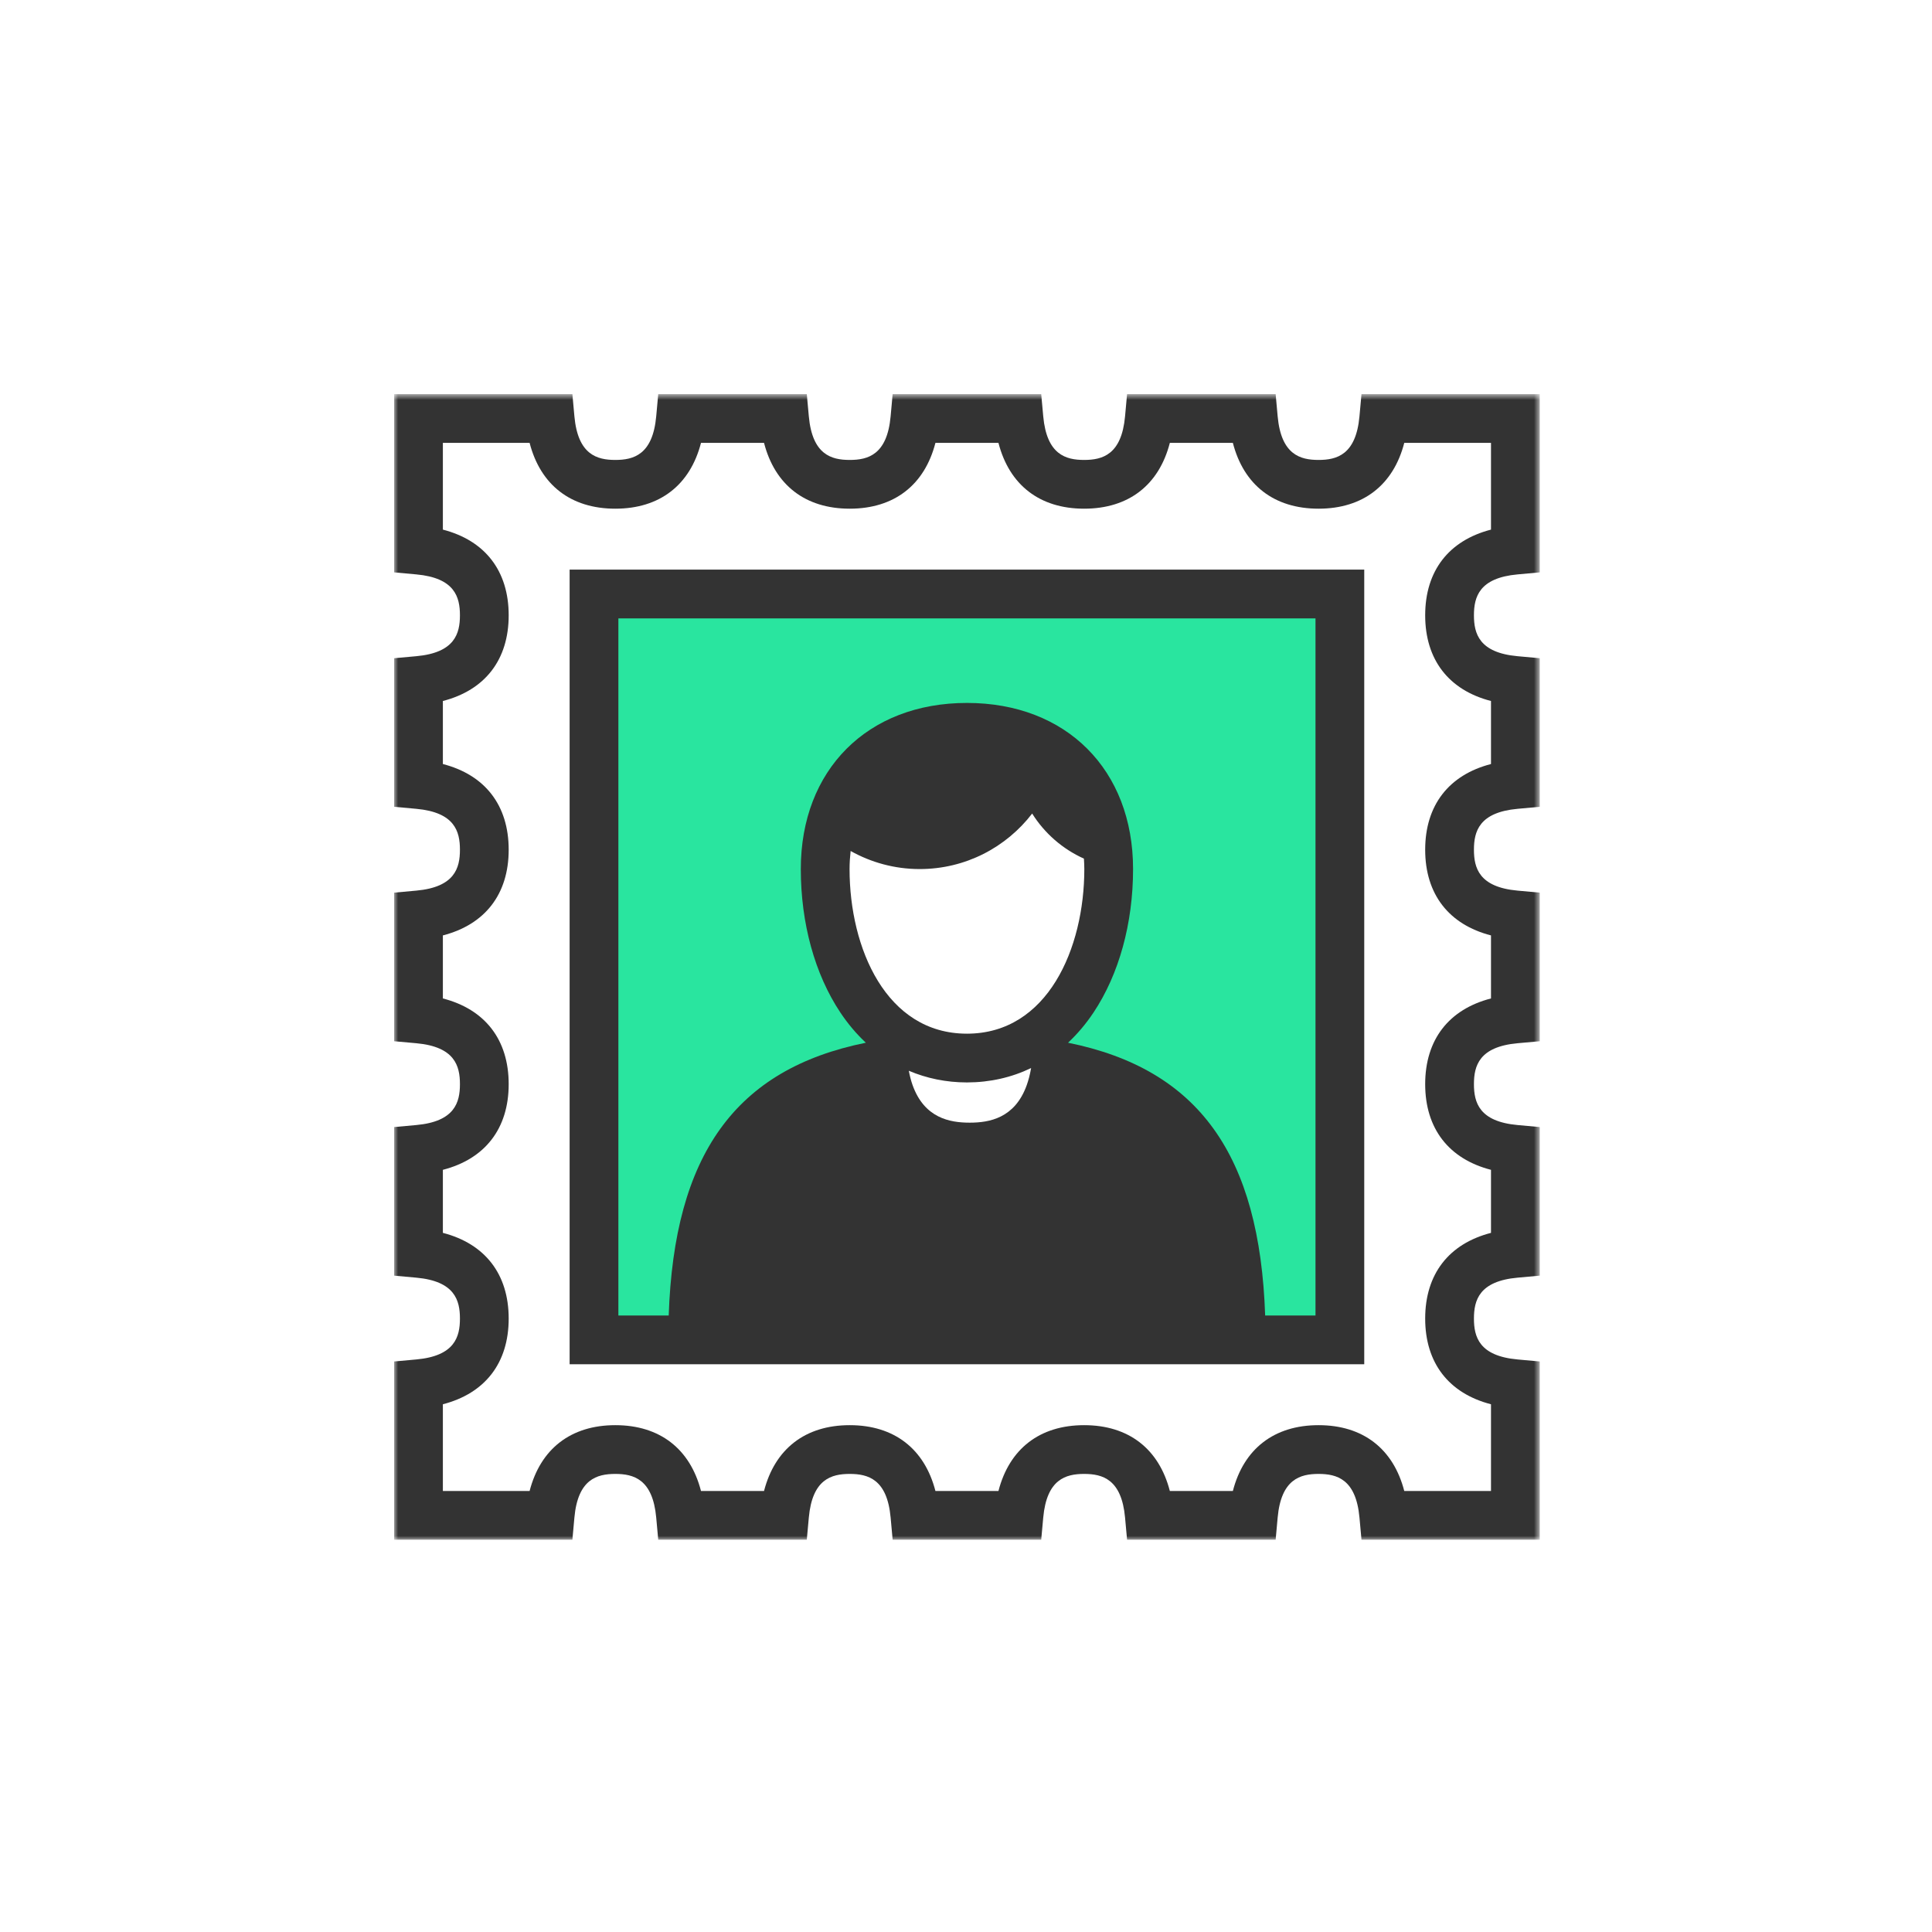 <?xml version="1.0" encoding="UTF-8"?>
<svg width="250px" height="250px" viewBox="0 0 250 250" version="1.1" xmlns="http://www.w3.org/2000/svg" xmlns:xlink="http://www.w3.org/1999/xlink">
    <!-- Generator: Sketch 44.1 (41455) - http://www.bohemiancoding.com/sketch -->
    <title>Artboard 4 Copy 2</title>
    <desc>Created with Sketch.</desc>
    <defs>
        <polygon id="path-1" points="0 149 148.242 149 148.242 0.758 0 0.758"></polygon>
    </defs>
    <g id="Page-1" stroke="none" stroke-width="1" fill="none" fill-rule="evenodd">
        <g id="Artboard-4-Copy-2">
            <g id="Page-1" transform="translate(51, 50)">
                <path d="M86.612,78.875 C86.612,86.396 81.076,96.497 74.248,96.497 C67.418,96.497 61.883,86.396 61.883,78.875 C61.883,78.499 61.906,78.13 61.932,77.762 C59.447,73.518 57.94,68.432 57.94,64.029 C57.94,54.331 65.24,46.47 74.248,46.47 C83.254,46.47 90.555,54.331 90.555,64.029 C90.555,68.432 89.047,73.518 86.561,77.762 C86.588,78.13 86.612,78.499 86.612,78.875 L86.612,78.875 Z M25.814,122.851 L122.141,122.851 L122.141,26.524 L25.814,26.524 L25.814,122.851 Z" id="Fill-1" fill="#29E59F"></path>
                <g id="Group-5" transform="translate(0, 0.242)">
                    <mask id="mask-2" fill="white">
                        <use xlink:href="#path-1"></use>
                    </mask>
                    <g id="Clip-4"></g>
                    <path d="M130.711,7.066 L141.934,7.066 L141.934,18.29 C136.482,19.698 133.418,23.622 133.418,29.378 C133.418,35.135 136.482,39.059 141.934,40.467 L141.934,48.623 C136.482,50.032 133.418,53.958 133.418,59.712 C133.418,65.468 136.482,69.392 141.934,70.8 L141.934,78.957 C136.482,80.365 133.418,84.29 133.418,90.046 C133.418,95.8 136.482,99.725 141.934,101.133 L141.934,109.29 C136.482,110.7 133.418,114.624 133.418,120.379 C133.418,126.135 136.482,130.06 141.934,131.469 L141.934,142.691 L130.711,142.691 C129.302,137.239 125.377,134.174 119.622,134.174 C113.866,134.174 109.94,137.239 108.532,142.691 L100.377,142.691 C98.969,137.239 95.043,134.174 89.288,134.174 C83.532,134.174 79.607,137.239 78.199,142.691 L70.044,142.691 C68.636,137.239 64.71,134.174 58.954,134.174 C53.199,134.174 49.274,137.239 47.865,142.691 L39.709,142.691 C38.301,137.239 34.376,134.174 28.621,134.174 C22.864,134.174 18.94,137.239 17.531,142.691 L6.308,142.691 L6.308,131.469 C11.761,130.06 14.824,126.135 14.824,120.379 C14.824,114.624 11.76,110.7 6.308,109.29 L6.308,101.133 C11.76,99.725 14.824,95.8 14.824,90.046 C14.824,84.29 11.761,80.365 6.308,78.957 L6.308,70.8 C11.76,69.392 14.824,65.468 14.824,59.712 C14.824,53.958 11.76,50.032 6.308,48.623 L6.308,40.467 C11.761,39.059 14.824,35.135 14.824,29.378 C14.824,23.622 11.76,19.698 6.308,18.29 L6.308,7.066 L17.531,7.066 C18.94,12.518 22.864,15.582 28.621,15.582 C34.376,15.582 38.301,12.518 39.709,7.066 L47.865,7.066 C49.274,12.518 53.199,15.582 58.954,15.582 C64.711,15.582 68.636,12.518 70.044,7.066 L78.199,7.066 C79.607,12.518 83.532,15.582 89.288,15.582 C95.043,15.582 98.969,12.518 100.377,7.066 L108.532,7.066 C109.94,12.518 113.865,15.582 119.622,15.582 C125.377,15.582 129.302,12.518 130.711,7.066 L130.711,7.066 Z M124.915,3.627 C124.462,8.602 121.985,9.274 119.622,9.274 C117.258,9.274 114.78,8.602 114.328,3.627 L114.068,0.757 L94.843,0.757 L94.582,3.627 C94.128,8.602 91.651,9.274 89.288,9.274 C86.925,9.274 84.448,8.602 83.994,3.627 L83.733,0.757 L64.508,0.757 L64.247,3.627 C63.796,8.602 61.318,9.274 58.954,9.274 C56.591,9.274 54.113,8.602 53.661,3.627 L53.399,0.757 L34.175,0.757 L33.914,3.627 C33.461,8.602 30.984,9.274 28.621,9.274 C26.257,9.274 23.779,8.602 23.327,3.627 L23.067,0.757 L0,0.757 L0,23.823 L2.868,24.085 C7.845,24.538 8.516,27.015 8.516,29.378 C8.516,31.742 7.845,34.218 2.869,34.67 L0,34.931 L0,54.157 L2.868,54.419 C7.845,54.873 8.516,57.349 8.516,59.712 C8.516,62.075 7.845,64.552 2.868,65.004 L0,65.266 L0,84.493 L2.869,84.752 C7.845,85.204 8.516,87.681 8.516,90.046 C8.516,92.409 7.845,94.885 2.868,95.338 L0,95.6 L0,114.826 L2.868,115.087 C7.845,115.538 8.516,118.016 8.516,120.379 C8.516,122.743 7.845,125.221 2.869,125.671 L0,125.933 L0,149 L23.067,149 L23.327,146.131 C23.779,141.155 26.257,140.483 28.621,140.483 C30.984,140.483 33.46,141.155 33.914,146.131 L34.175,149 L53.399,149 L53.661,146.131 C54.114,141.155 56.591,140.483 58.954,140.483 C61.318,140.483 63.796,141.155 64.247,146.131 L64.508,149 L83.733,149 L83.994,146.131 C84.448,141.155 86.925,140.483 89.288,140.483 C91.651,140.483 94.128,141.155 94.582,146.131 L94.843,149 L114.068,149 L114.328,146.131 C114.78,141.155 117.258,140.483 119.622,140.483 C121.985,140.483 124.462,141.155 124.915,146.131 L125.176,149 L148.242,149 L148.242,125.933 L145.373,125.671 C140.397,125.221 139.727,122.743 139.727,120.379 C139.727,118.016 140.397,115.538 145.374,115.087 L148.242,114.826 L148.242,95.6 L145.374,95.338 C140.397,94.885 139.727,92.409 139.727,90.046 C139.727,87.681 140.397,85.204 145.373,84.752 L148.242,84.493 L148.242,65.266 L145.374,65.004 C140.397,64.552 139.727,62.075 139.727,59.712 C139.727,57.349 140.397,54.873 145.374,54.419 L148.242,54.157 L148.242,34.931 L145.373,34.67 C140.397,34.218 139.727,31.742 139.727,29.378 C139.727,27.015 140.397,24.538 145.374,24.085 L148.242,23.823 L148.242,0.757 L125.176,0.757 L124.915,3.627 Z" id="Fill-3" fill="#333333" mask="url(#mask-2)"></path>
                </g>
                <path d="M29.018,30.017 L119.225,30.017 L119.225,120.224 L112.711,120.224 C112.005,99.468 104.134,88.352 87.202,84.928 C88.413,83.799 89.52,82.493 90.502,81.019 C93.801,76.072 95.618,69.478 95.618,62.456 C95.618,49.599 86.979,40.959 74.122,40.959 C61.264,40.959 52.624,49.599 52.624,62.456 C52.624,69.478 54.442,76.072 57.741,81.019 C58.723,82.493 59.83,83.799 61.041,84.928 C44.109,88.352 36.238,99.468 35.531,120.224 L29.018,120.224 L29.018,30.017 Z M85.758,87.034 L85.756,87.034 L85.758,87.034 Z M74.138,83.757 C74.132,83.757 74.127,83.757 74.122,83.757 C74.116,83.757 74.111,83.757 74.105,83.757 C63.681,83.746 58.933,72.71 58.933,62.456 C58.933,61.645 58.99,60.871 59.071,60.118 C61.716,61.599 64.759,62.456 68.007,62.456 C73.938,62.456 79.208,59.639 82.561,55.273 C84.159,57.822 86.492,59.861 89.258,61.106 C89.285,61.55 89.31,61.995 89.31,62.456 C89.31,72.71 84.562,83.746 74.138,83.757 L74.138,83.757 Z M81.846,90.454 C80.309,94.692 77.028,95.272 74.476,95.272 C71.91,95.272 68.605,94.689 67.079,90.388 C66.885,89.844 66.729,89.224 66.598,88.555 C68.919,89.541 71.441,90.062 74.103,90.066 C74.109,90.066 74.115,90.067 74.122,90.067 C74.127,90.067 74.133,90.066 74.14,90.066 C77.102,90.062 79.895,89.424 82.425,88.206 C82.28,89.05 82.084,89.796 81.846,90.454 L81.846,90.454 Z M63.193,87.034 L63.193,87.034 L63.196,87.034 L63.193,87.034 Z M22.709,126.532 L35.472,126.532 L112.771,126.532 L125.533,126.532 L125.533,23.709 L22.709,23.709 L22.709,126.532 Z" id="Fill-6" fill="#333333"></path>
            </g>
        </g>
    </g>
</svg>